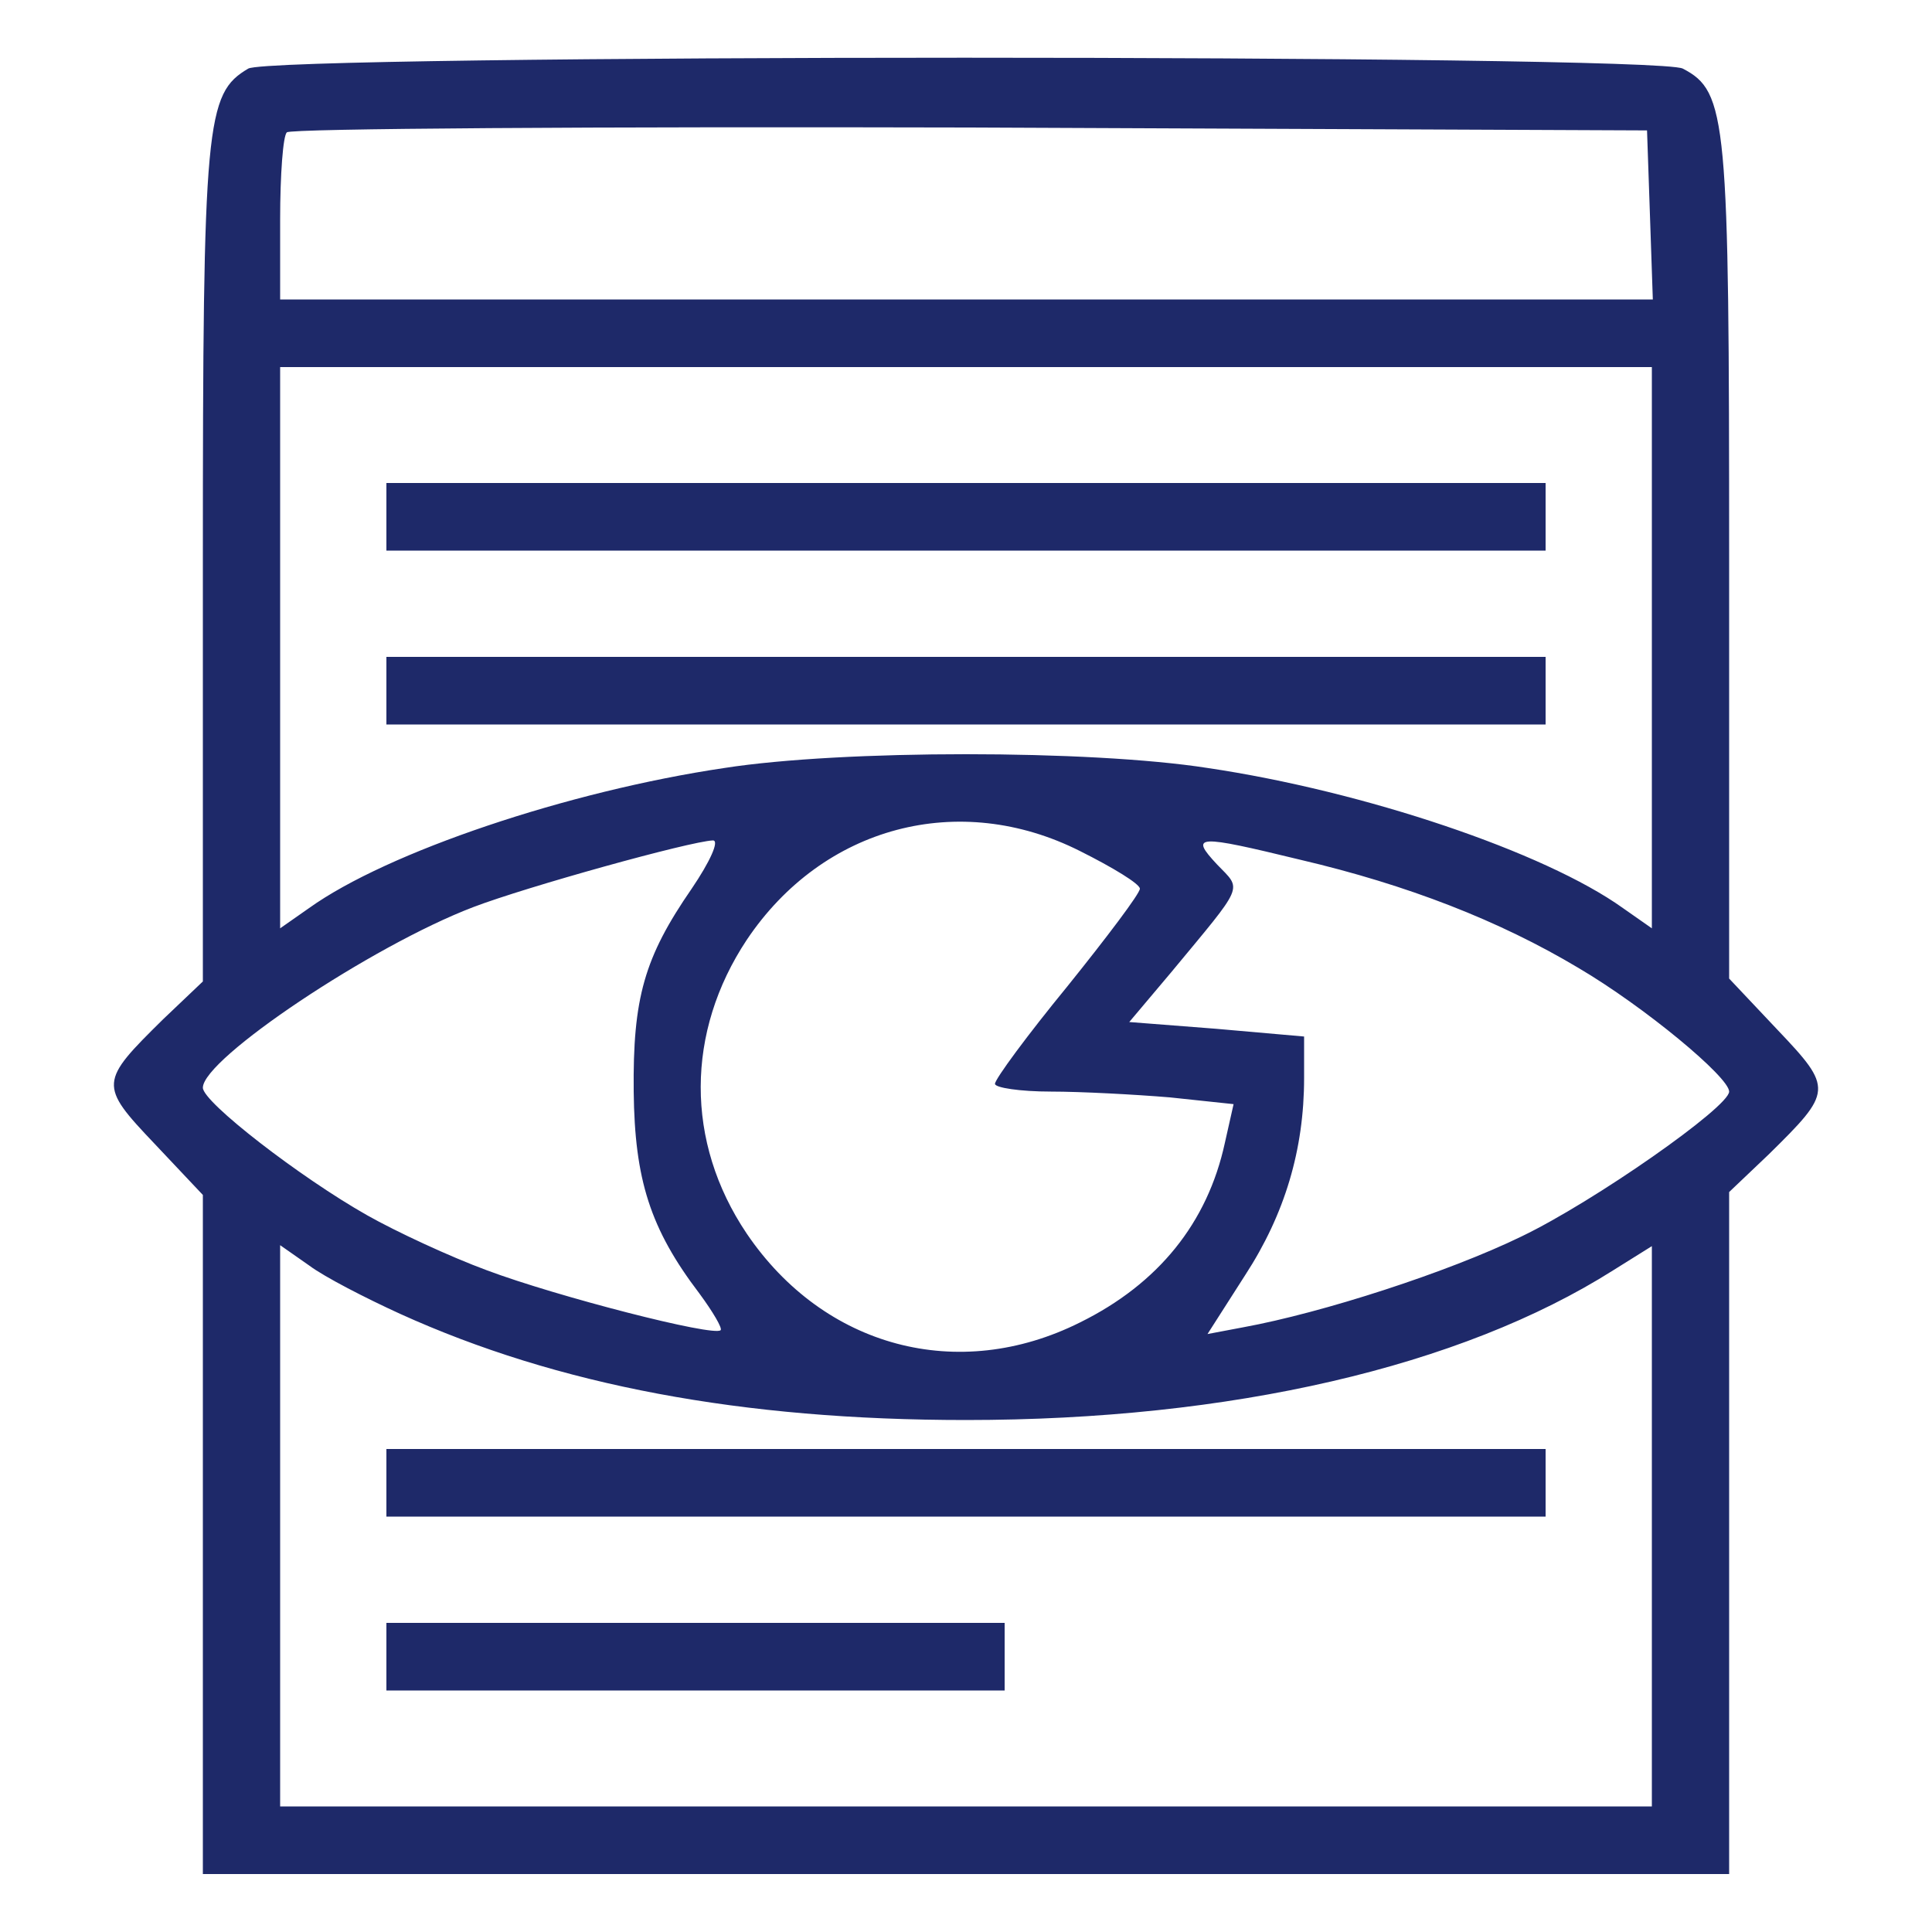 <?xml version="1.0" standalone="no"?>
<!DOCTYPE svg PUBLIC "-//W3C//DTD SVG 20010904//EN"
 "http://www.w3.org/TR/2001/REC-SVG-20010904/DTD/svg10.dtd">
<svg version="1.0" xmlns="http://www.w3.org/2000/svg"
 width="200pt" height="200pt" viewBox="0 0 200 200"
 preserveAspectRatio="xMidYMid meet">
<g transform="translate(0,200) scale(0.1,-0.1)"
fill="#1e2969" stroke="none">
<path d="M257 1929 c-44 -26 -47 -54 -47 -512 l0 -433 -41 -39 c-66 -65 -67
-68 -9 -129 l50 -53 0 -351 0 -352 790 0 790 0 0 353 0 353 41 39 c66 65 67
68 9 129 l-50 53 0 432 c0 459 -2 486 -48 510 -29 15 -1459 15 -1485 0z m1451
-151 l3 -88 -711 0 -710 0 0 83 c0 46 3 87 7 90 3 4 322 6 707 5 l701 -3 3
-87z m2 -449 l0 -290 -30 21 c-81 58 -268 121 -430 145 -122 19 -378 19 -500
0 -162 -24 -349 -87 -430 -145 l-30 -21 0 290 0 291 710 0 710 0 0 -291z
m-592 -210 c34 -17 62 -34 62 -39 0 -5 -34 -50 -75 -101 -41 -50 -75 -96 -75
-101 0 -4 26 -8 58 -8 31 0 87 -3 123 -6 l66 -7 -9 -40 c-18 -83 -69 -146
-150 -186 -126 -63 -265 -26 -345 92 -64 95 -63 209 0 304 79 118 220 155 345
92z m-402 -39 c-49 -71 -61 -113 -60 -210 1 -91 17 -142 68 -209 14 -19 24
-36 22 -38 -7 -7 -170 35 -242 62 -38 14 -94 40 -124 57 -69 39 -170 117 -170
132 0 30 175 147 280 187 55 21 224 68 248 69 7 0 -3 -22 -22 -50z m630 30
c111 -26 206 -63 288 -112 68 -40 156 -113 156 -128 0 -16 -140 -114 -215
-150 -76 -37 -206 -79 -288 -94 l-37 -7 39 61 c41 63 61 130 61 204 l0 43 -91
8 -90 7 43 51 c77 93 74 85 48 112 -29 31 -21 31 86 5z m-932 -470 c163 -74
354 -110 586 -110 274 0 512 55 670 155 l40 25 0 -290 0 -290 -710 0 -710 0 0
291 0 290 30 -21 c16 -12 59 -34 94 -50z"/>
<path d="M400 1465 l0 -35 600 0 600 0 0 35 0 35 -600 0 -600 0 0 -35z"/>
<path d="M400 1285 l0 -35 600 0 600 0 0 35 0 35 -600 0 -600 0 0 -35z"/>
<path d="M400 465 l0 -35 600 0 600 0 0 35 0 35 -600 0 -600 0 0 -35z"/>
<path d="M400 285 l0 -35 320 0 320 0 0 35 0 35 -320 0 -320 0 0 -35z"/>
</g>
</svg>
